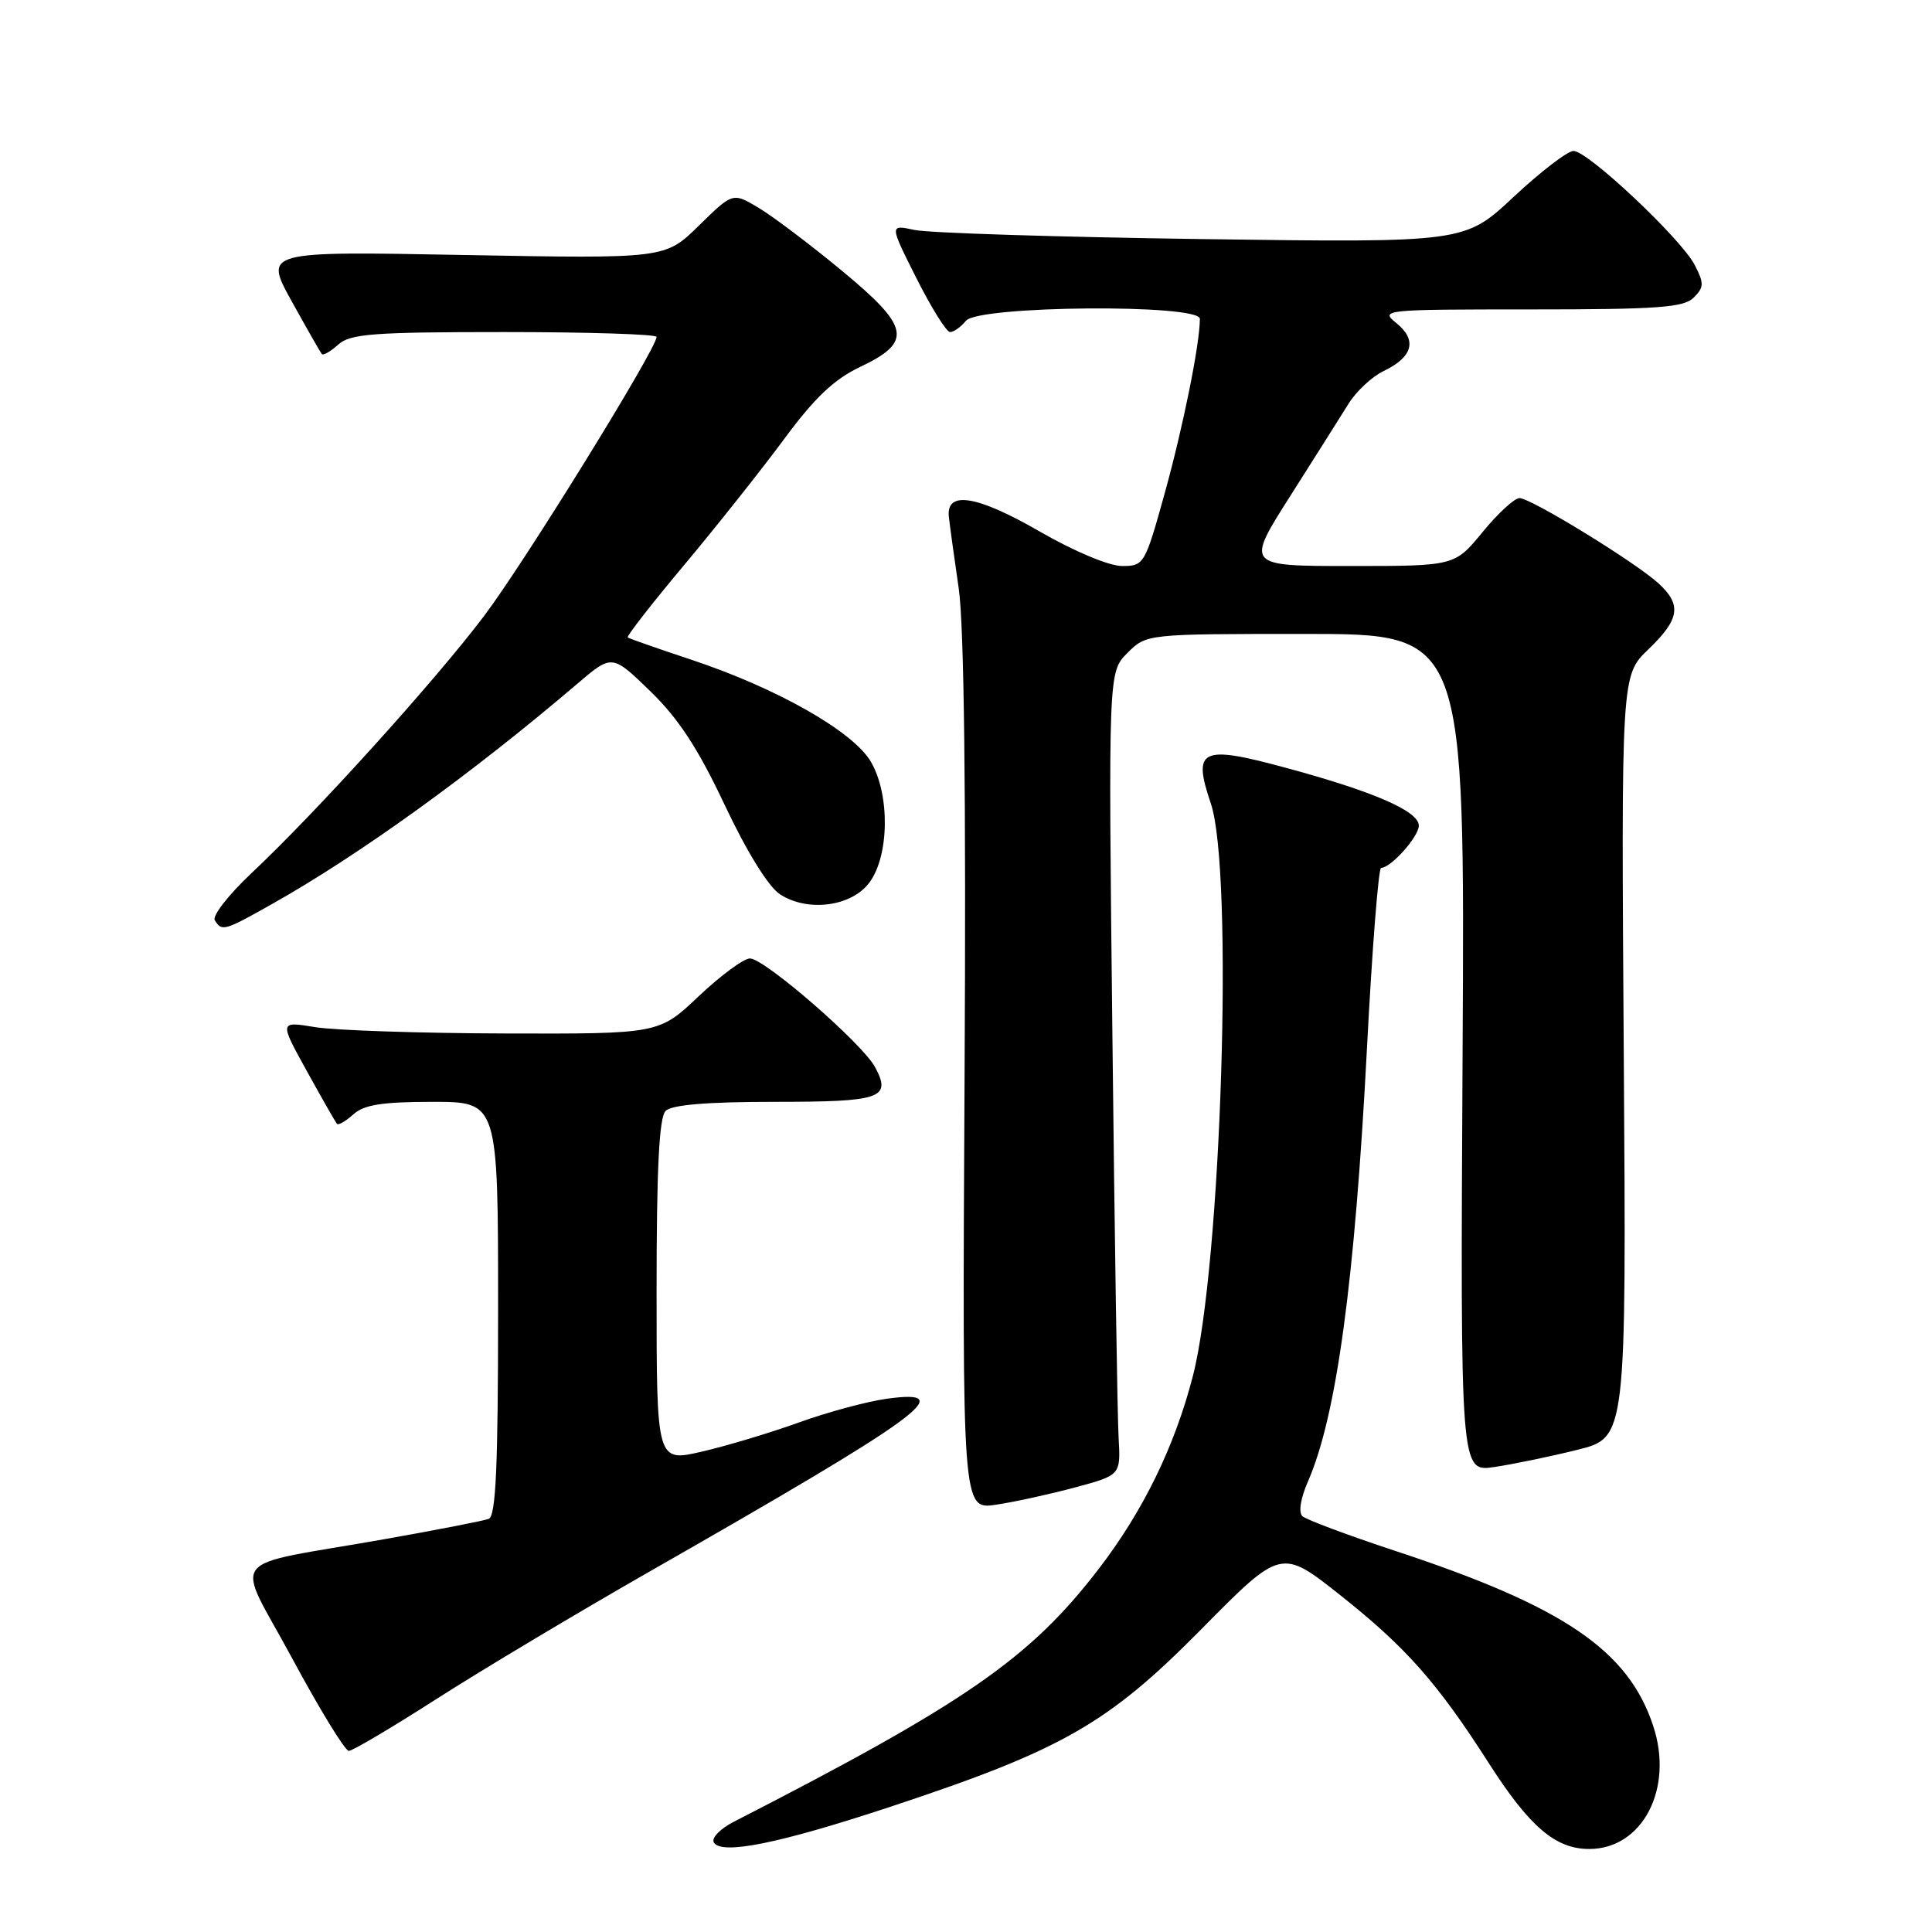 <?xml version="1.0" encoding="UTF-8" standalone="no"?>
<!DOCTYPE svg PUBLIC "-//W3C//DTD SVG 1.1//EN" "http://www.w3.org/Graphics/SVG/1.1/DTD/svg11.dtd" >
<svg xmlns="http://www.w3.org/2000/svg" xmlns:xlink="http://www.w3.org/1999/xlink" version="1.1" viewBox="0 0 256 256">
 <g >
 <path fill="currentColor"
d=" M 118.00 239.40 C 140.73 231.88 146.78 228.43 159.13 215.93 C 169.76 205.16 169.76 205.16 177.63 211.40 C 186.30 218.28 190.44 222.95 197.25 233.59 C 202.67 242.06 206.10 245.00 210.58 245.00 C 217.64 245.00 221.81 237.00 219.06 228.70 C 215.76 218.67 207.18 212.85 184.90 205.51 C 178.63 203.44 173.09 201.37 172.58 200.91 C 172.03 200.40 172.33 198.55 173.32 196.28 C 177.09 187.65 179.52 169.82 181.13 138.90 C 181.81 125.76 182.66 115.00 183.00 115.00 C 184.30 115.00 188.00 110.86 188.00 109.40 C 188.00 107.48 182.00 104.87 170.28 101.71 C 159.13 98.69 157.99 99.24 160.44 106.46 C 163.48 115.42 161.84 167.71 158.06 182.34 C 155.65 191.68 151.45 200.27 145.53 207.96 C 136.44 219.77 127.95 225.65 97.22 241.40 C 95.41 242.33 94.23 243.56 94.59 244.14 C 95.62 245.82 103.27 244.27 118.00 239.40 Z  M 57.81 225.14 C 63.69 221.37 76.38 213.78 86.00 208.28 C 122.40 187.49 127.16 184.02 117.51 185.34 C 114.90 185.70 109.65 187.11 105.87 188.48 C 102.08 189.85 96.28 191.59 92.99 192.35 C 87.00 193.73 87.00 193.73 87.00 171.07 C 87.00 154.77 87.34 148.06 88.20 147.20 C 89.01 146.39 93.68 146.00 102.64 146.00 C 116.79 146.00 118.16 145.53 115.95 141.40 C 114.27 138.27 101.30 127.00 99.37 127.00 C 98.55 127.00 95.50 129.25 92.59 132.00 C 87.31 137.00 87.31 137.00 66.90 136.94 C 55.68 136.91 44.36 136.53 41.75 136.10 C 37.01 135.32 37.01 135.32 40.65 141.91 C 42.65 145.53 44.45 148.68 44.64 148.91 C 44.83 149.14 45.81 148.57 46.82 147.66 C 48.24 146.38 50.65 146.00 57.33 146.00 C 66.00 146.00 66.00 146.00 66.00 173.39 C 66.00 194.39 65.71 200.90 64.75 201.26 C 64.06 201.52 57.88 202.72 51.00 203.94 C 29.46 207.75 31.11 205.62 38.72 219.75 C 42.35 226.49 45.72 232.00 46.22 232.00 C 46.71 232.00 51.93 228.91 57.81 225.14 Z  M 142.50 197.08 C 148.50 195.46 148.50 195.46 148.22 190.48 C 148.06 187.74 147.69 163.80 147.40 137.27 C 146.86 89.05 146.86 89.05 149.39 86.52 C 151.91 84.00 151.91 84.00 173.01 84.00 C 194.11 84.00 194.11 84.00 193.80 139.52 C 193.50 195.05 193.50 195.05 198.00 194.39 C 200.47 194.02 205.43 193.00 209.00 192.11 C 215.50 190.50 215.50 190.50 215.16 140.00 C 214.82 89.50 214.82 89.50 218.41 86.05 C 222.58 82.05 222.87 80.14 219.75 77.29 C 216.70 74.50 202.85 66.00 201.34 66.00 C 200.68 66.00 198.47 68.03 196.45 70.50 C 192.76 75.00 192.76 75.00 178.92 75.00 C 165.07 75.00 165.07 75.00 170.95 65.75 C 174.18 60.66 177.66 55.15 178.68 53.51 C 179.70 51.86 181.79 49.91 183.33 49.17 C 187.21 47.31 187.81 45.08 185.06 42.84 C 182.82 41.04 183.19 41.00 202.82 41.00 C 219.66 41.00 223.11 40.75 224.42 39.44 C 225.80 38.06 225.81 37.54 224.56 35.11 C 222.75 31.62 210.40 20.00 208.50 20.00 C 207.72 20.00 204.15 22.74 200.57 26.08 C 194.08 32.16 194.08 32.16 159.29 31.68 C 140.15 31.41 123.00 30.87 121.17 30.47 C 117.85 29.75 117.85 29.75 121.44 36.88 C 123.41 40.79 125.41 44.00 125.89 44.00 C 126.37 44.00 127.32 43.33 128.00 42.50 C 129.67 40.49 159.00 40.25 158.99 42.25 C 158.98 45.61 156.78 56.50 154.36 65.25 C 151.71 74.80 151.60 75.00 148.68 75.00 C 146.96 75.00 142.34 73.06 137.79 70.44 C 129.44 65.62 125.33 64.96 125.73 68.50 C 125.85 69.60 126.44 73.88 127.04 78.00 C 127.75 82.92 128.02 105.20 127.81 142.77 C 127.50 200.05 127.50 200.05 132.00 199.38 C 134.47 199.01 139.20 197.97 142.50 197.08 Z  M 35.92 119.86 C 47.55 113.33 62.42 102.61 76.51 90.59 C 81.10 86.68 81.10 86.68 86.17 91.59 C 89.91 95.22 92.49 99.16 96.03 106.67 C 98.96 112.88 101.81 117.48 103.34 118.49 C 107.01 120.89 112.83 120.14 115.20 116.94 C 117.84 113.40 117.94 105.29 115.40 100.94 C 113.04 96.91 102.93 91.17 91.50 87.38 C 87.10 85.92 83.35 84.61 83.18 84.46 C 83.00 84.31 86.37 79.98 90.68 74.84 C 94.98 69.70 100.93 62.20 103.91 58.17 C 107.91 52.74 110.51 50.27 113.91 48.65 C 120.98 45.30 120.62 43.36 111.48 35.81 C 107.28 32.34 102.32 28.60 100.46 27.50 C 97.09 25.50 97.09 25.50 92.61 29.89 C 88.14 34.28 88.14 34.28 61.56 33.79 C 34.99 33.29 34.99 33.29 38.64 39.90 C 40.65 43.53 42.45 46.68 42.64 46.91 C 42.83 47.14 43.81 46.57 44.82 45.66 C 46.40 44.23 49.44 44.00 66.83 44.00 C 77.92 44.00 87.00 44.29 87.00 44.64 C 87.00 46.21 69.46 74.59 64.12 81.65 C 57.56 90.32 41.91 107.63 33.33 115.69 C 30.29 118.55 28.10 121.36 28.46 121.94 C 29.39 123.44 29.71 123.36 35.92 119.86 Z "/>
</g>
</svg>